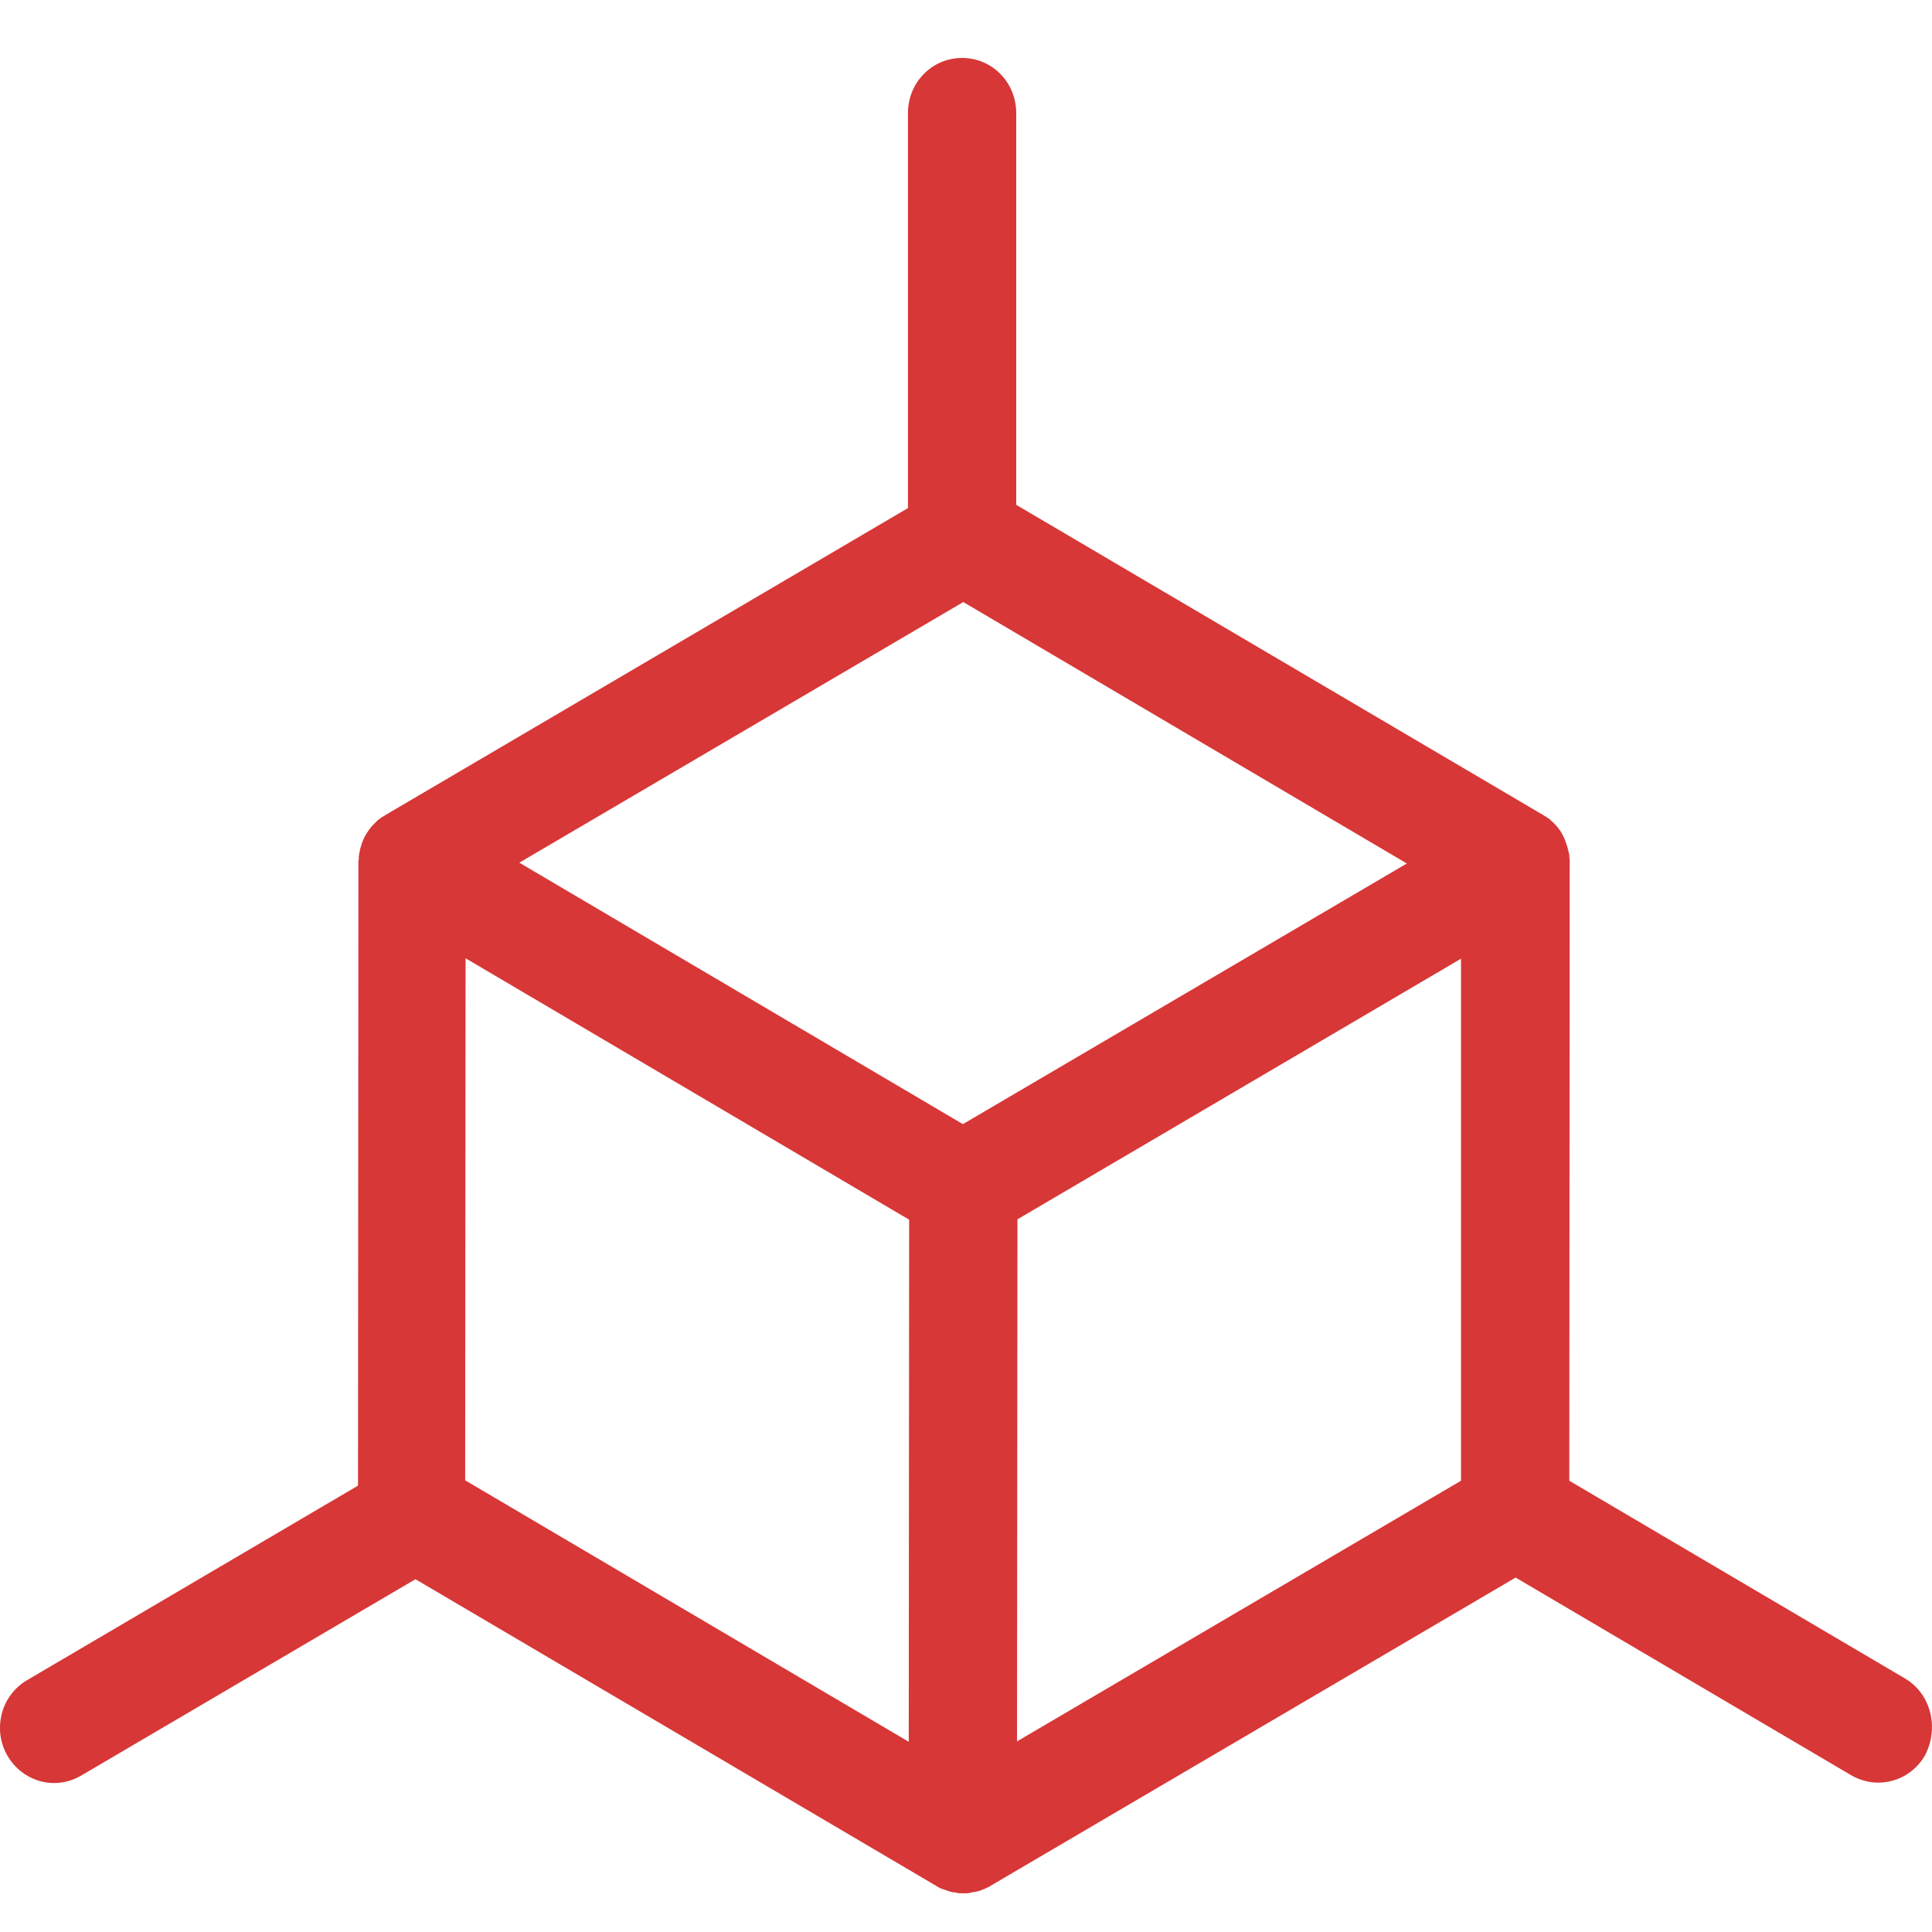 <?xml version="1.0" encoding="utf-8"?>
<!-- Generator: Adobe Illustrator 16.0.1, SVG Export Plug-In . SVG Version: 6.00 Build 0)  -->
<!DOCTYPE svg PUBLIC "-//W3C//DTD SVG 1.0//EN" "http://www.w3.org/TR/2001/REC-SVG-20010904/DTD/svg10.dtd">
<svg version="1.0" id="_x33_d_1_" xmlns="http://www.w3.org/2000/svg" xmlns:xlink="http://www.w3.org/1999/xlink" x="0px" y="0px"
	 width="100px" height="100px" viewBox="0 0 100 100" enable-background="new 0 0 100 100" xml:space="preserve">
<g id="_x33_d">
	<g>
		<path fill-rule="evenodd" clip-rule="evenodd" fill="#D73737" d="M98.602,86.877L81.227,76.643l0.021-31.969
			c0-0.021,0-0.021,0-0.043v-0.085c0-0.063,0-0.104-0.021-0.169v-0.085c0-0.084-0.021-0.147-0.041-0.211
			c0-0.021-0.021-0.063-0.021-0.084c-0.021-0.063-0.021-0.127-0.041-0.17c0-0.021-0.021-0.042-0.021-0.063
			c-0.021-0.085-0.063-0.148-0.082-0.233c0-0.021-0.021-0.042-0.021-0.063c-0.041-0.085-0.063-0.148-0.104-0.232
			c-0.042-0.064-0.084-0.148-0.125-0.212c-0.021-0.022-0.021-0.042-0.041-0.063c-0.042-0.063-0.104-0.127-0.146-0.19
			c-0.021-0.021-0.042-0.043-0.042-0.043c-0.041-0.042-0.082-0.084-0.124-0.127l-0.063-0.063c-0.062-0.043-0.104-0.105-0.166-0.148
			c-0.021-0.021-0.042-0.042-0.063-0.042c-0.042-0.021-0.083-0.063-0.124-0.085c-0.021-0.021-0.063-0.042-0.084-0.042l-0.02-0.021
			L52.6,26.13V5.853c0-1.585-1.245-2.854-2.802-2.854c-1.557,0-2.802,1.269-2.802,2.854v20.446L19.925,42.2l-0.021,0.021
			c-0.021,0.021-0.063,0.042-0.083,0.042c-0.042,0.021-0.083,0.063-0.125,0.085c-0.021,0.021-0.042,0.042-0.063,0.042
			c-0.062,0.043-0.104,0.085-0.166,0.148c-0.021,0.021-0.042,0.042-0.063,0.063c-0.042,0.043-0.083,0.085-0.124,0.127
			c-0.021,0.022-0.042,0.043-0.042,0.043c-0.042,0.063-0.104,0.127-0.145,0.19c-0.021,0.021-0.021,0.041-0.042,0.063
			c-0.104,0.147-0.187,0.296-0.249,0.444c0,0.021-0.021,0.042-0.021,0.063c-0.042,0.064-0.062,0.148-0.083,0.233
			c0,0.021-0.021,0.042-0.021,0.063c-0.021,0.063-0.042,0.127-0.042,0.17c0,0.021-0.021,0.063-0.021,0.084
			c-0.021,0.063-0.021,0.148-0.042,0.232v0.085c0,0.063,0,0.106-0.021,0.17v0.084c0,0.021,0,0.021,0,0.042l-0.021,32.202
			L1.409,86.961c-1.35,0.783-1.806,2.538-1.038,3.891c0.519,0.909,1.453,1.438,2.429,1.438c0.478,0,0.955-0.126,1.391-0.38
			l17.313-10.17l26.965,15.879c0,0,0.021,0,0.021,0.021c0.104,0.063,0.208,0.105,0.312,0.147h0.021
			c0.104,0.042,0.187,0.063,0.291,0.104c0.021,0,0.063,0.022,0.083,0.022c0.083,0.021,0.166,0.042,0.25,0.042
			c0.021,0,0.062,0,0.083,0.021c0.104,0.021,0.228,0.021,0.332,0.021c0.104,0,0.228,0,0.332-0.021c0.021,0,0.063,0,0.084-0.021
			c0.082-0.021,0.166-0.021,0.248-0.042c0.021,0,0.063-0.022,0.084-0.022c0.104-0.02,0.207-0.063,0.291-0.104h0.02
			c0.104-0.042,0.208-0.106,0.313-0.147c0,0,0.02,0,0.02-0.021l27.195-15.964L95.82,91.888c0.436,0.255,0.934,0.381,1.391,0.381
			c0.976,0,1.91-0.508,2.429-1.417C100.387,89.415,99.93,87.659,98.602,86.877z M47.037,90.154L24.077,76.621l0.021-27.021
			l22.959,13.531L47.037,90.154z M49.839,58.185L26.88,44.652l22.98-13.49l22.958,13.532L49.839,58.185z M75.621,76.643
			l-22.979,13.49l0.021-27.021l22.959-13.49V76.643z"/>
	</g>
</g>
</svg>
